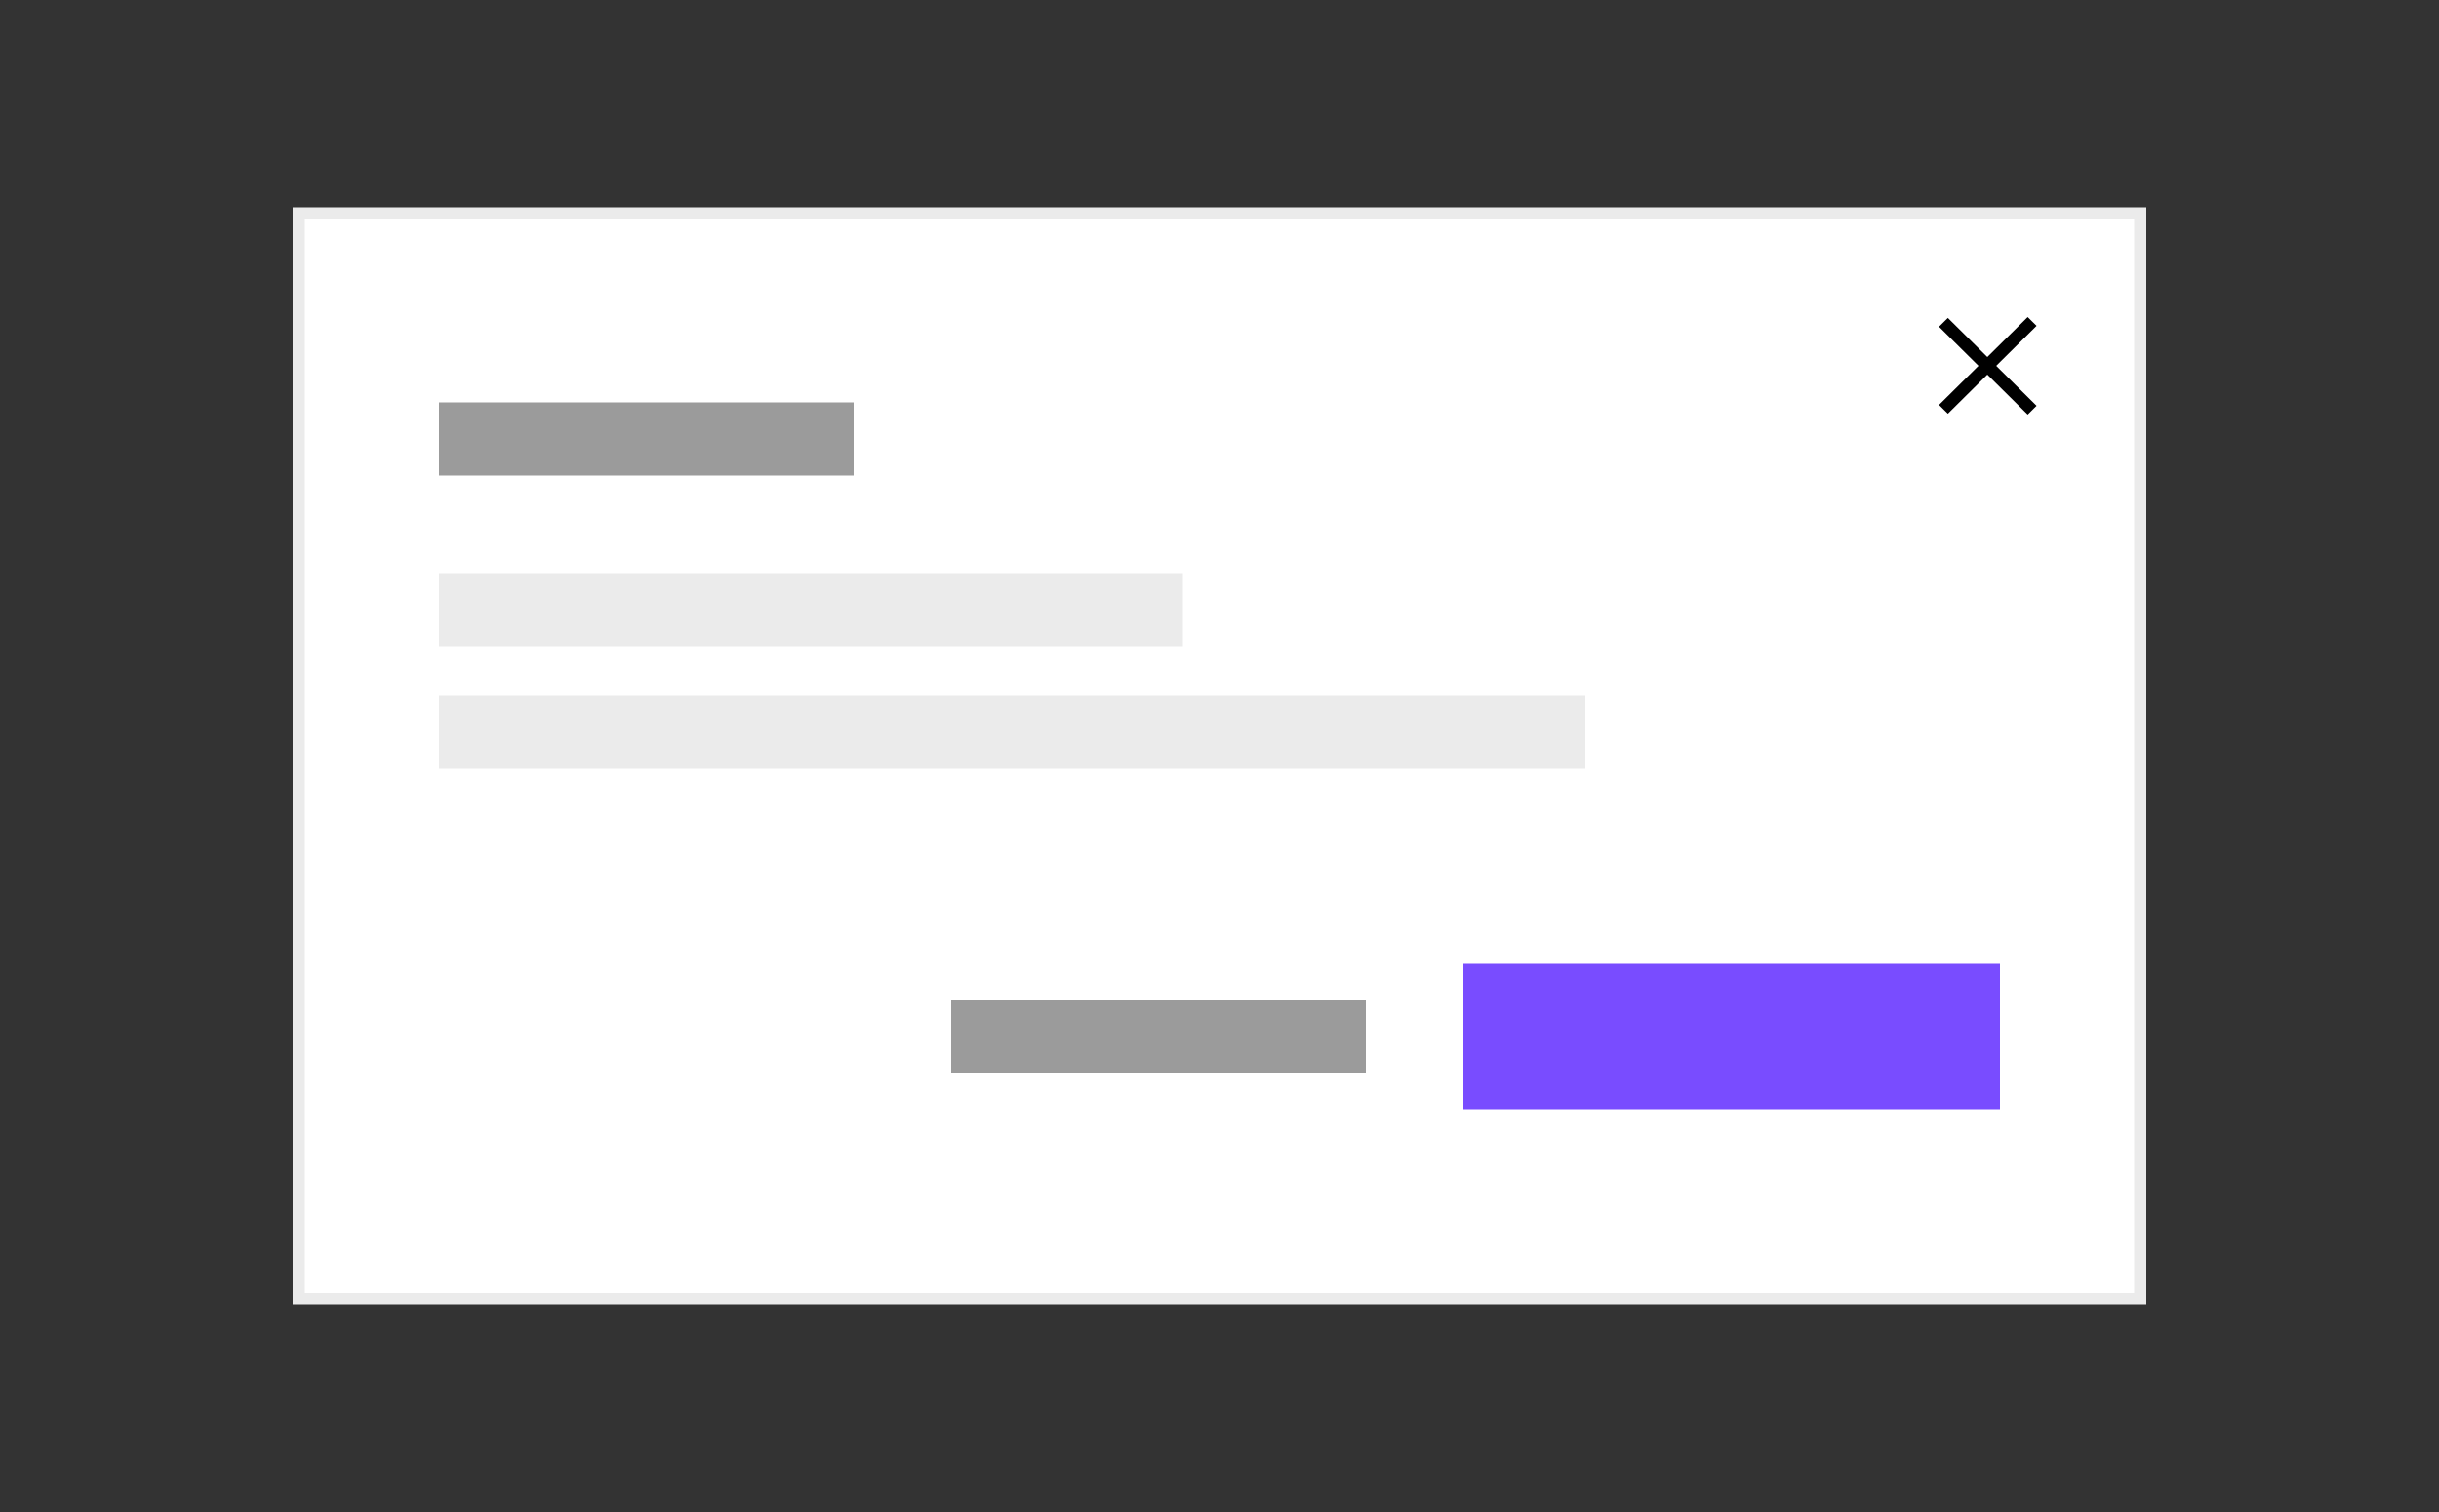 <svg width="200" height="124" viewBox="0 0 200 124" fill="none" xmlns="http://www.w3.org/2000/svg">
<rect x="0" y="0" width="200" height="124" fill="#333333" stroke="none"/>
<rect x="24.5" y="17.5" width="151" height="89" fill="white"/>
<rect x="24.5" y="17.5" width="151" height="89" stroke="#EBEBEB"/>
<rect x="36" y="33" width="34" height="6" fill="#9B9B9B"/>
<rect x="36" y="47" width="61" height="6" fill="#EBEBEB"/>
<rect x="36" y="57" width="94" height="6" fill="#EBEBEB"/>
<rect x="26" y="79" width="44" height="12" fill="white"/>
<rect x="78" y="82" width="34" height="6" fill="#9B9B9B"/>
<rect x="120" y="79" width="44" height="12" fill="#794CFF"/>
<path fill-rule="evenodd" clip-rule="evenodd" d="M162.236 30L159 33.207L159.727 33.928L162.964 30.721L166.273 34L167 33.279L163.691 30L167 26.721L166.273 26L162.964 29.279L159.727 26.072L159 26.793L162.236 30Z" fill="black"/>
</svg>
